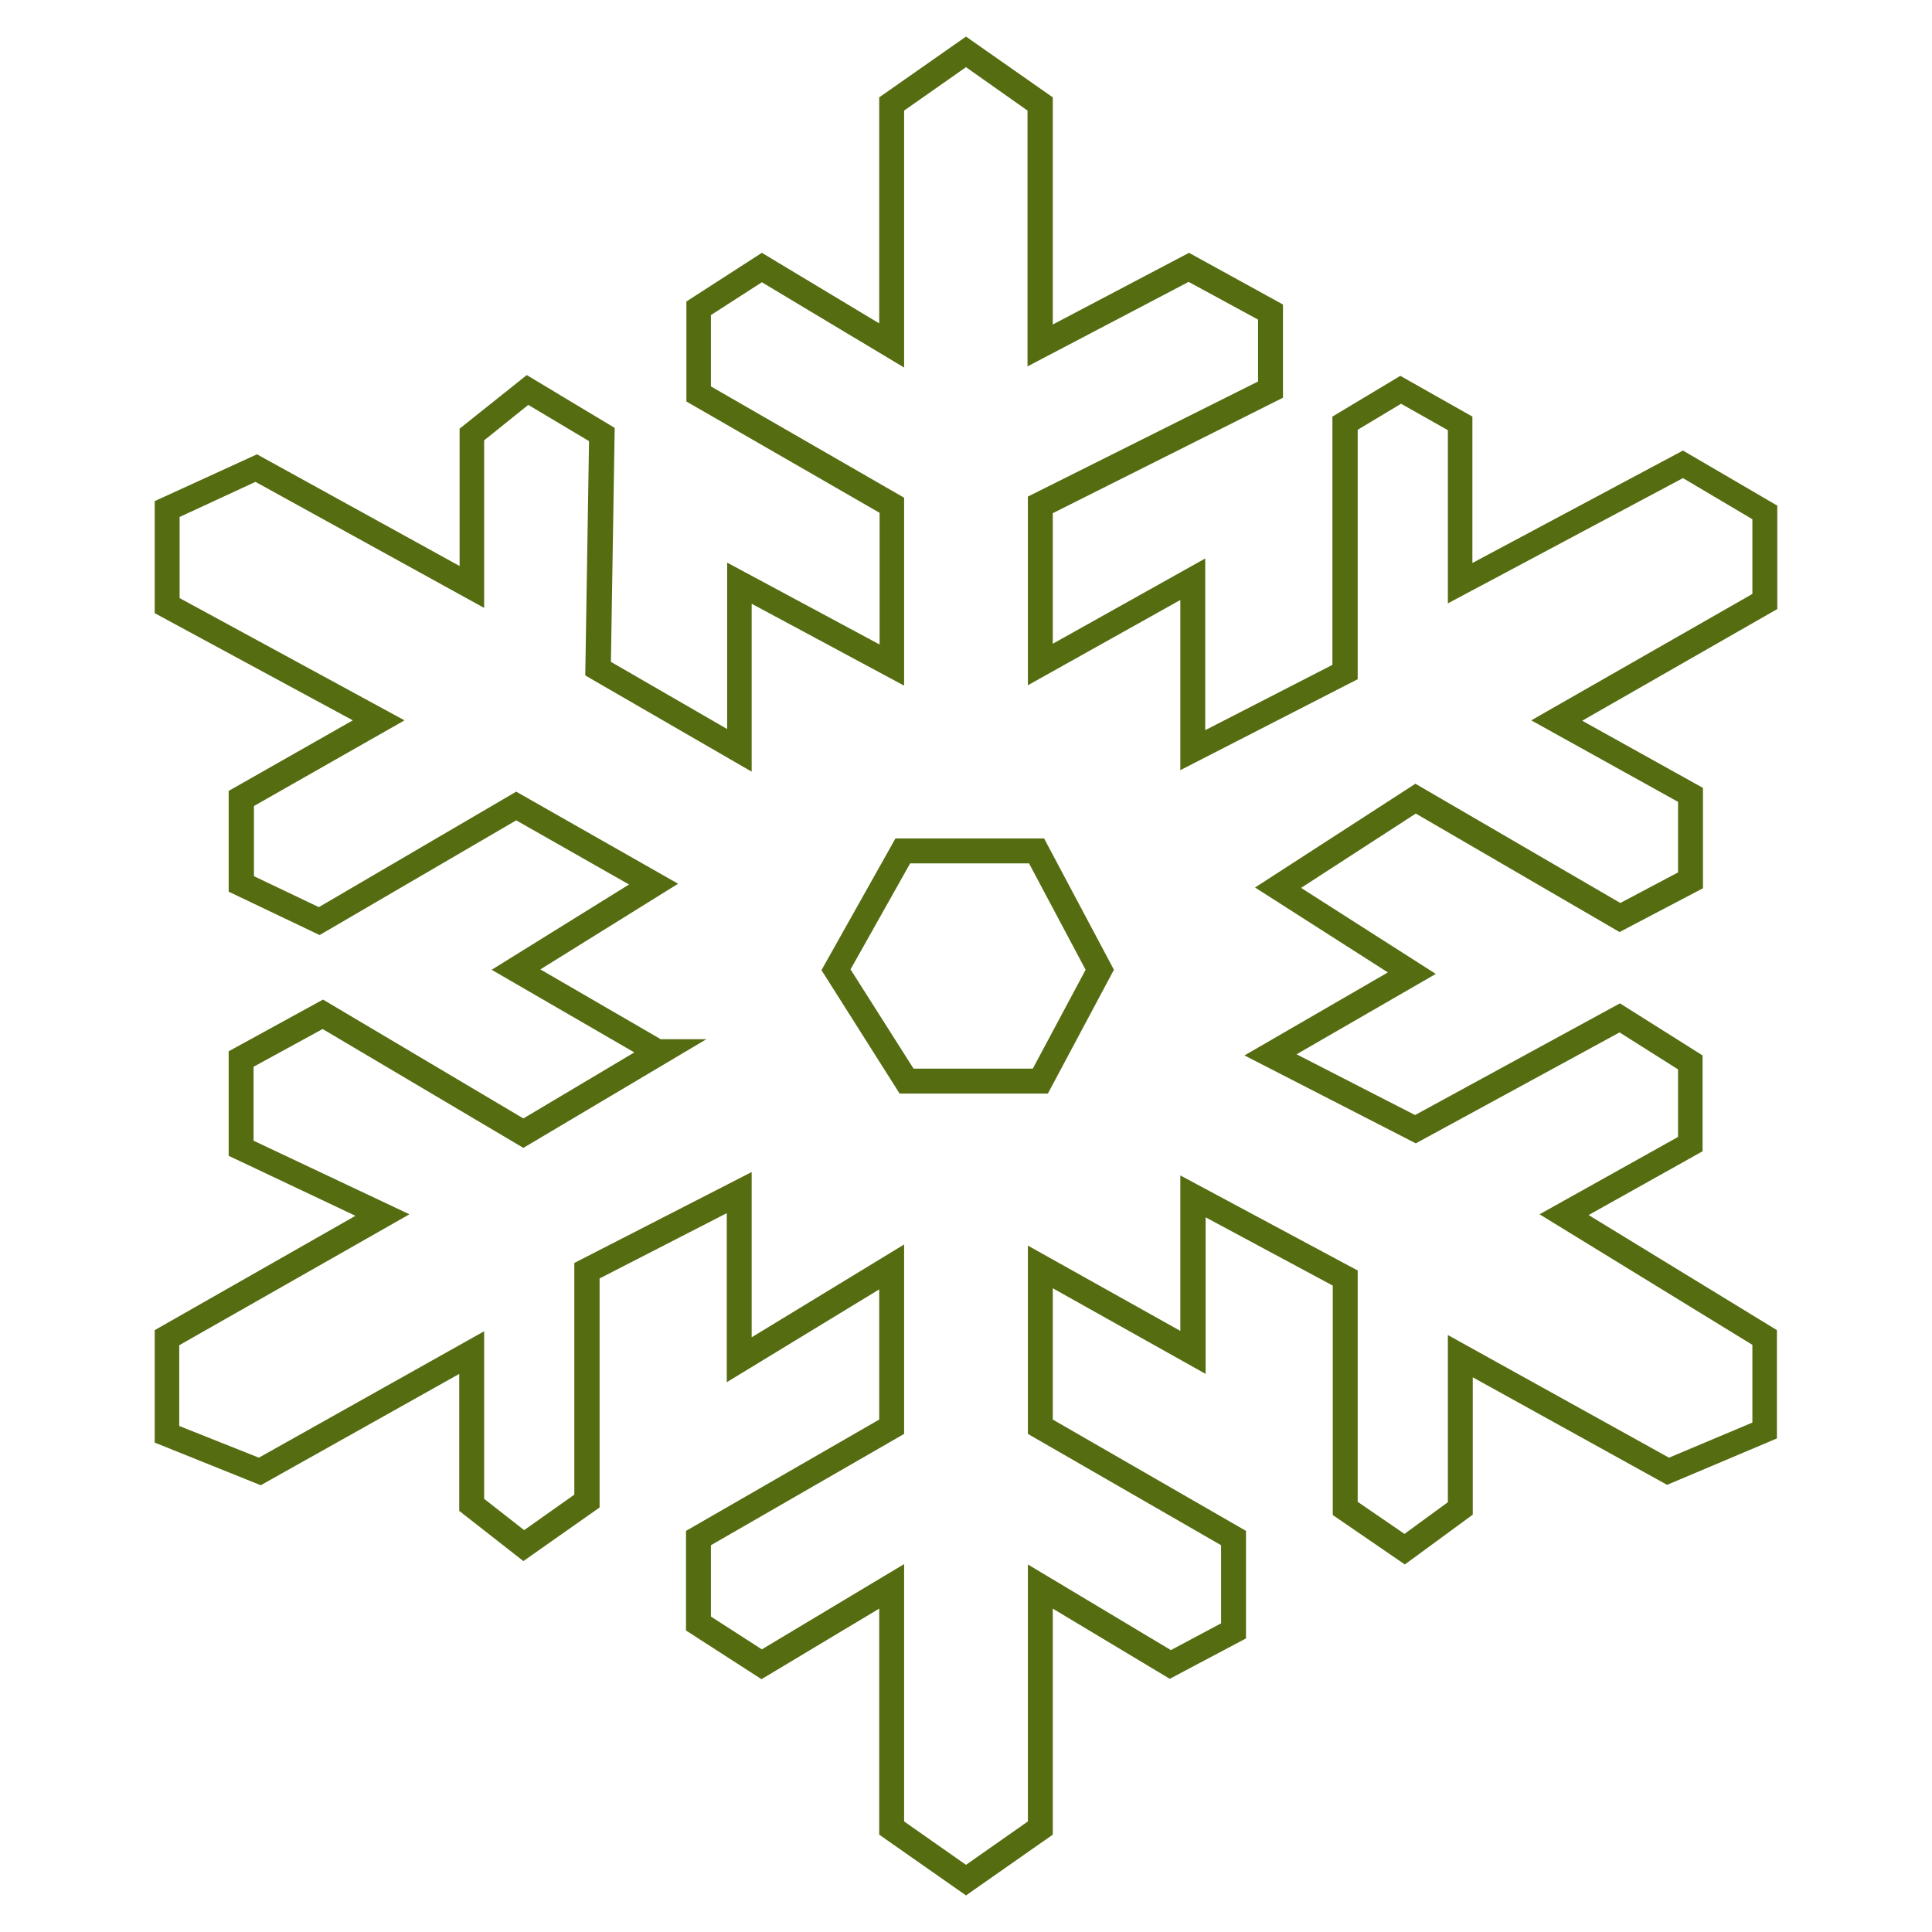<?xml version="1.0" encoding="utf-8"?>
<!-- Generator: Adobe Illustrator 20.1.0, SVG Export Plug-In . SVG Version: 6.00 Build 0)  -->
<!DOCTYPE svg PUBLIC "-//W3C//DTD SVG 1.1//EN" "http://www.w3.org/Graphics/SVG/1.1/DTD/svg11.dtd">
<svg version="1.1" id="Capa_1" xmlns="http://www.w3.org/2000/svg" xmlns:xlink="http://www.w3.org/1999/xlink" x="0px" y="0px"
	 viewBox="0 0 512 512" style="enable-background:new 0 0 512 512;" xml:space="preserve">
<style type="text/css">
	.st0{fill:#556C11;}
</style>
<g>
	<g>
		<path class="st0" d="M256,502.3l-23-16.1v-59.9L201.8,445l-20-12.9v-26.4l51.2-29.5v-34.5l-40.4,24.6v-44.8l-33.7,17.3v60.7
			l-20.2,14.2l-17-13.3v-36.3l-52.6,29.5L41,382.3v-29.8l53.2-30.3l-33.6-15.9v-27.7l25-13.7l53.1,31.5l29.4-17.5l-37.8-21.9
			l36.4-22.6l-29.9-17l-52.1,30.4l-24.1-11.5v-26.7l32.9-18.7L41,162.5v-29.7l27.1-12.4l53.7,29.6v-36.4l17.8-14.2l23.3,14l-1,62
			l30.8,17.8v-44.1l40.4,21.7v-34.9l-51.2-29.5V79.9l20-12.9L233,85.7V25.8l23-16.1l23,16.1v60.2l36.1-19L340,80.7v24.7L279,136
			v34.6l40.4-22.6v45.5l33.7-17.3v-65.8l18-10.8l19.1,10.8v38.8l55.8-29.8L471,134v27.4L419.3,191l32,17.8v26.6L429.2,247l-54-31.4
			l-30.4,19.7l35.7,22.8l-36.9,21.3l31.4,16.1l54.3-29.6l21.9,13.8v25.4l-30.2,16.9l49.9,30.5v28.7l-29.1,12.3L390.3,365v36.4
			l-18,13.2l-19.1-13.1v-60.8l-33.7-18.1v41.5L279,341.4v34.8l51.2,29.5v28.5l-20.2,10.7l-31-18.6v59.9L256,502.3z M239.6,482.7
			l16.4,11.5l16.4-11.5v-68.1l37.9,22.7l13.3-7.1v-20.7L272.4,380v-49.9l40.4,22.6v-41.2l47,25.2V398l12.4,8.5l11.5-8.4v-44.3
			l58.6,32.5l22.1-9.3v-20.6L408,321.8l36.7-20.5v-17.9l-15.5-9.8l-54,29.4l-45.4-23.3l38-22l-35.2-22.5l42.5-27.5l54.3,31.6
			l15.3-8.1v-18.7l-38.9-21.6l58.6-33.5v-19.8l-18.4-10.9l-62.3,33.2v-45.9l-12.4-7l-11.5,6.9v66.1l-47,24.1v-45.1l-40.4,22.6v-50
			l61-30.5V84.7l-18.4-10l-42.7,22.4V29.3L256,17.8l-16.4,11.5v68.1l-37.7-22.6l-13.5,8.7v18.9l51.2,29.5v49.8l-40.4-21.7v44.5
			l-44.1-25.5l1-62.1l-16.1-9.6l-11.7,9.4v44.4l-60.6-33.4L47.6,137v21.5l59.6,32.4l-39.9,22.7v18.6l17.2,8.2l52.3-30.6l42.9,24.4
			l-36.5,22.7l31.9,18.5h12.1l-48.5,28.8l-53.2-31.5l-18.3,10v19.6l41.3,19.5l-61,34.7v21.4l21.1,8.4l59.7-33.5v44.4l10.6,8.3
			l13.3-9.4v-61.4l47-24.1v43.8l40.4-24.6V380l-51.2,29.5v18.9l13.5,8.7l37.7-22.6V482.7z M277.7,289.8h-39.3l-20.7-32.7l19.6-34.9
			h39.4l18.5,34.8L277.7,289.8z M242.1,283.2h31.6l14-26.2l-15-28.2h-31.5l-15.8,28.1L242.1,283.2z"/>
	</g>
</g>
</svg>
